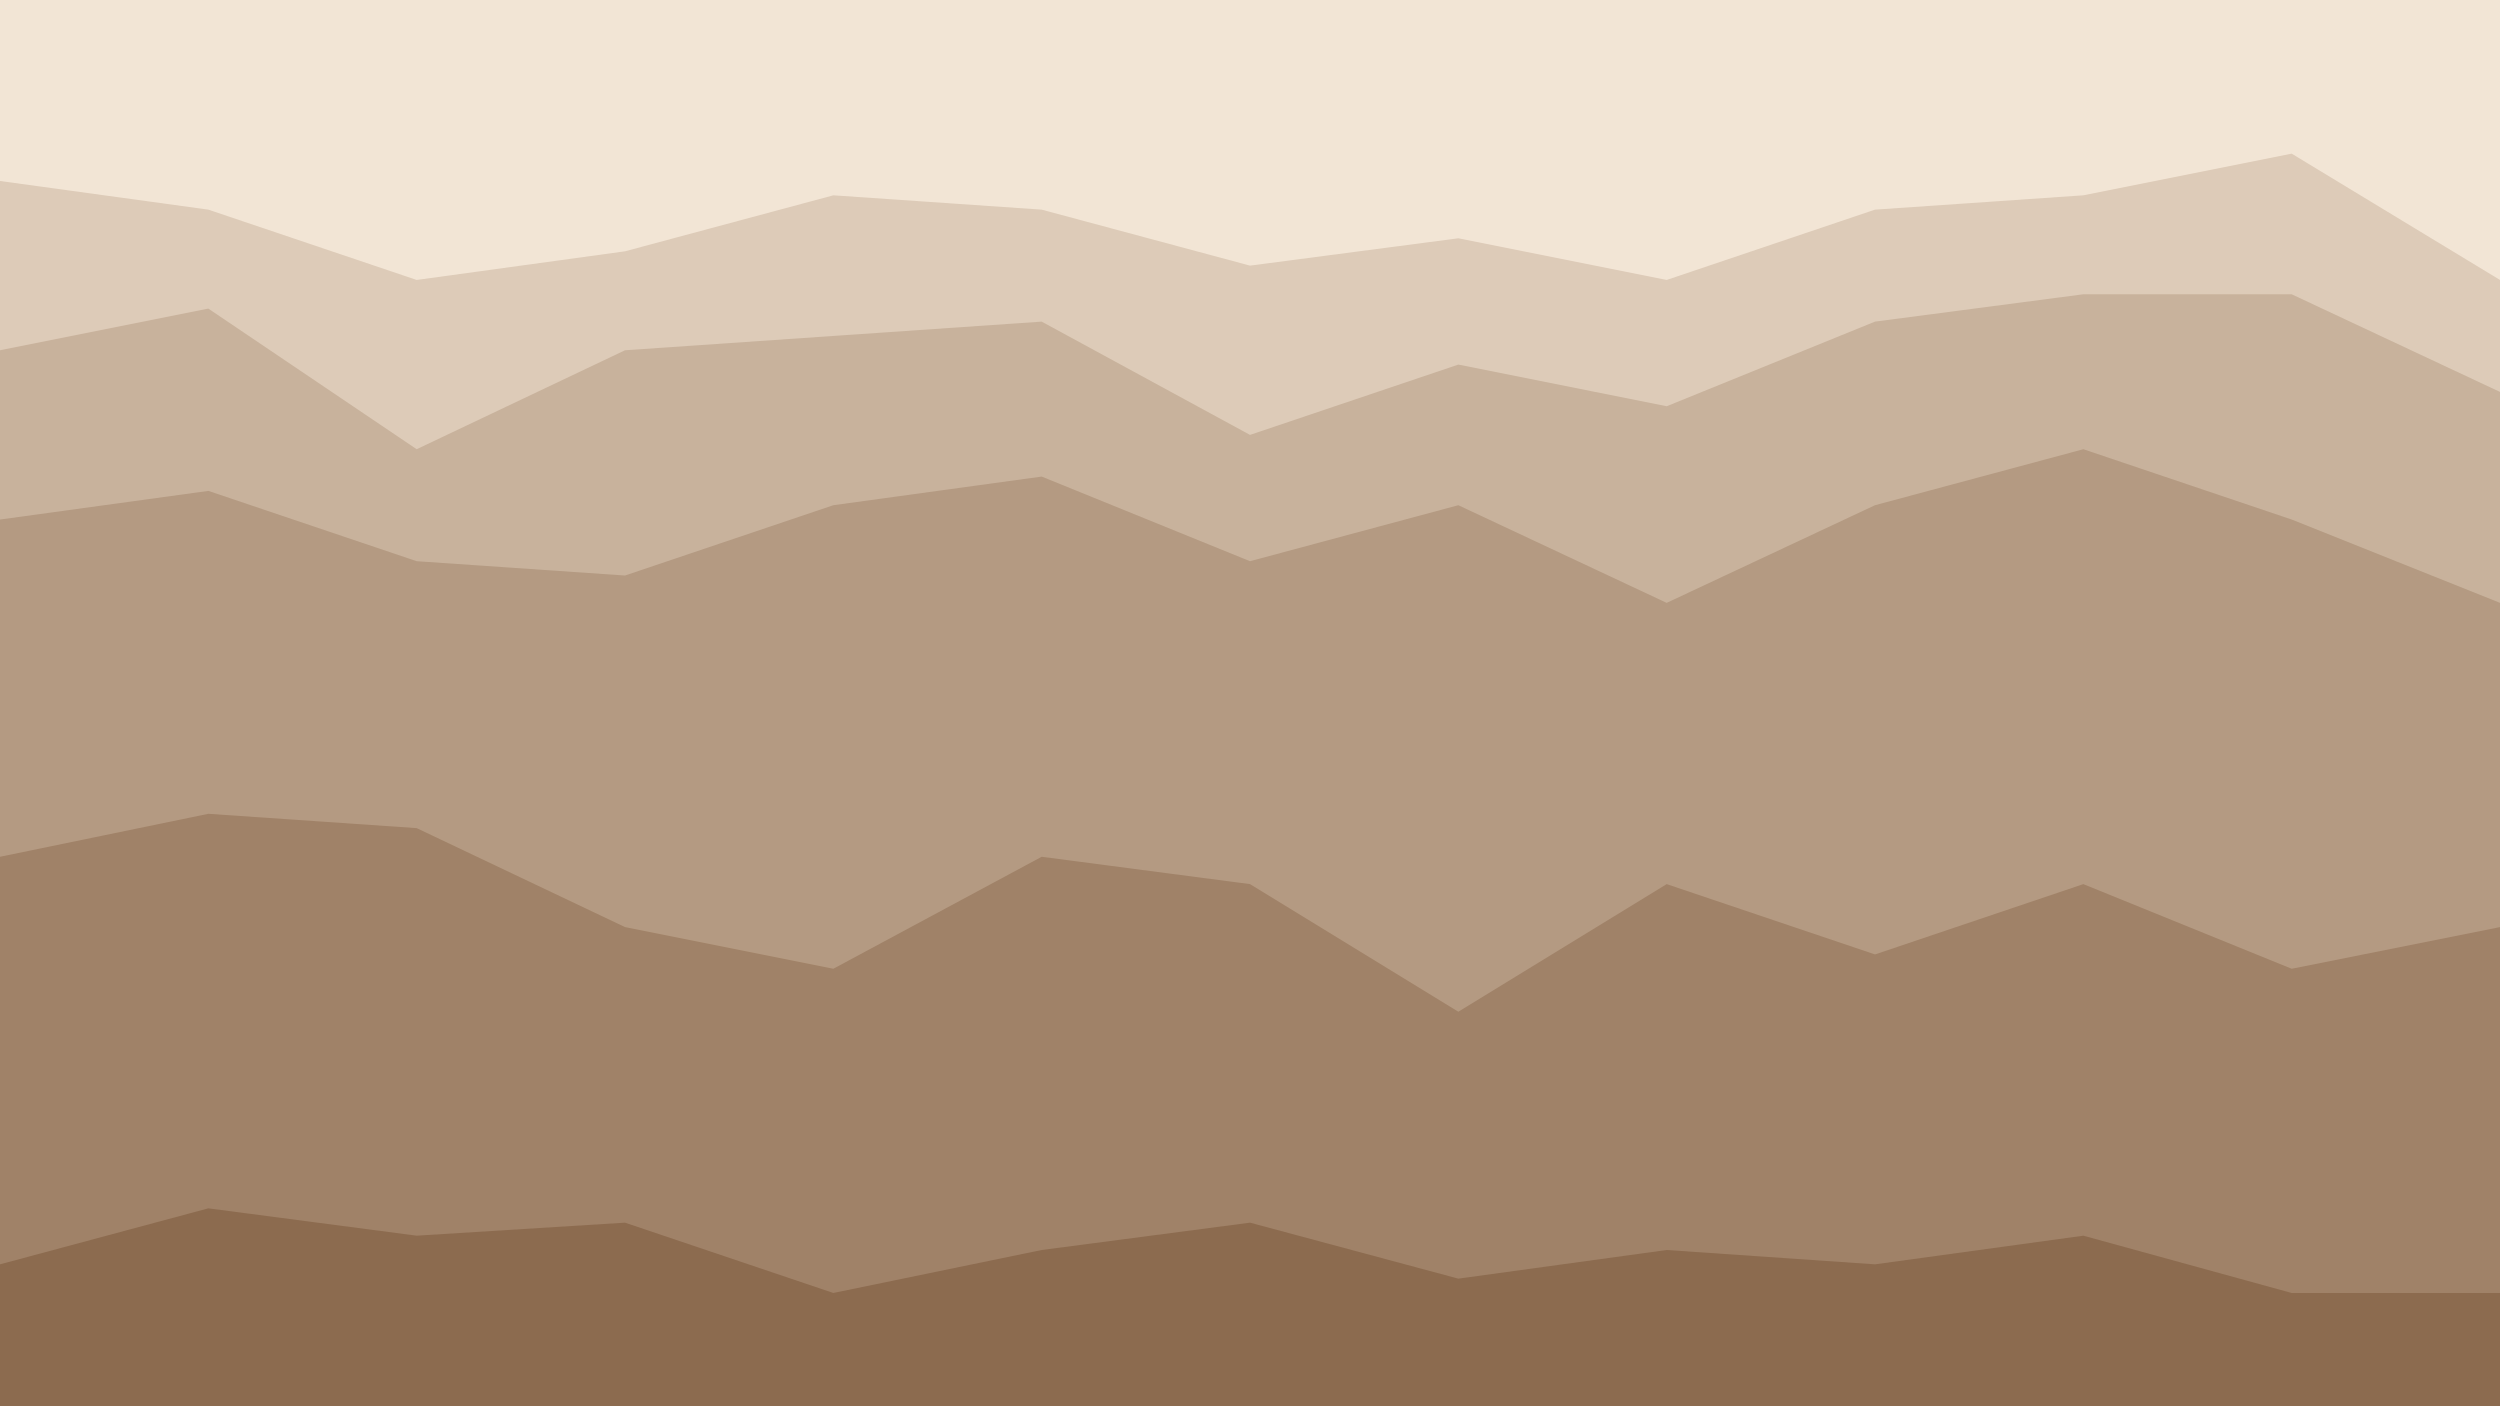 <svg id="visual" viewBox="0 0 1920 1080" width="1920" height="1080" xmlns="http://www.w3.org/2000/svg" xmlns:xlink="http://www.w3.org/1999/xlink" version="1.1"><path d="M0 141L160 163L320 217L480 195L640 152L800 163L960 206L1120 185L1280 217L1440 163L1600 152L1760 120L1920 217L1920 0L1760 0L1600 0L1440 0L1280 0L1120 0L960 0L800 0L640 0L480 0L320 0L160 0L0 0Z" fill="#f2e5d5"></path><path d="M0 271L160 239L320 347L480 271L640 260L800 249L960 336L1120 282L1280 314L1440 249L1600 228L1760 228L1920 303L1920 215L1760 118L1600 150L1440 161L1280 215L1120 183L960 204L800 161L640 150L480 193L320 215L160 161L0 139Z" fill="#ddcbb8"></path><path d="M0 401L160 379L320 433L480 444L640 390L800 368L960 433L1120 390L1280 465L1440 390L1600 347L1760 401L1920 465L1920 301L1760 226L1600 226L1440 247L1280 312L1120 280L960 334L800 247L640 258L480 269L320 345L160 237L0 269Z" fill="#c8b29c"></path><path d="M0 660L160 627L320 638L480 714L640 746L800 660L960 681L1120 779L1280 681L1440 735L1600 681L1760 746L1920 714L1920 463L1760 399L1600 345L1440 388L1280 463L1120 388L960 431L800 366L640 388L480 442L320 431L160 377L0 399Z" fill="#b49a82"></path><path d="M0 973L160 930L320 951L480 941L640 995L800 962L960 941L1120 984L1280 962L1440 973L1600 951L1760 995L1920 995L1920 712L1760 744L1600 679L1440 733L1280 679L1120 777L960 679L800 658L640 744L480 712L320 636L160 625L0 658Z" fill="#a08268"></path><path d="M0 1081L160 1081L320 1081L480 1081L640 1081L800 1081L960 1081L1120 1081L1280 1081L1440 1081L1600 1081L1760 1081L1920 1081L1920 993L1760 993L1600 949L1440 971L1280 960L1120 982L960 939L800 960L640 993L480 939L320 949L160 928L0 971Z" fill="#8c6b4f"></path></svg>